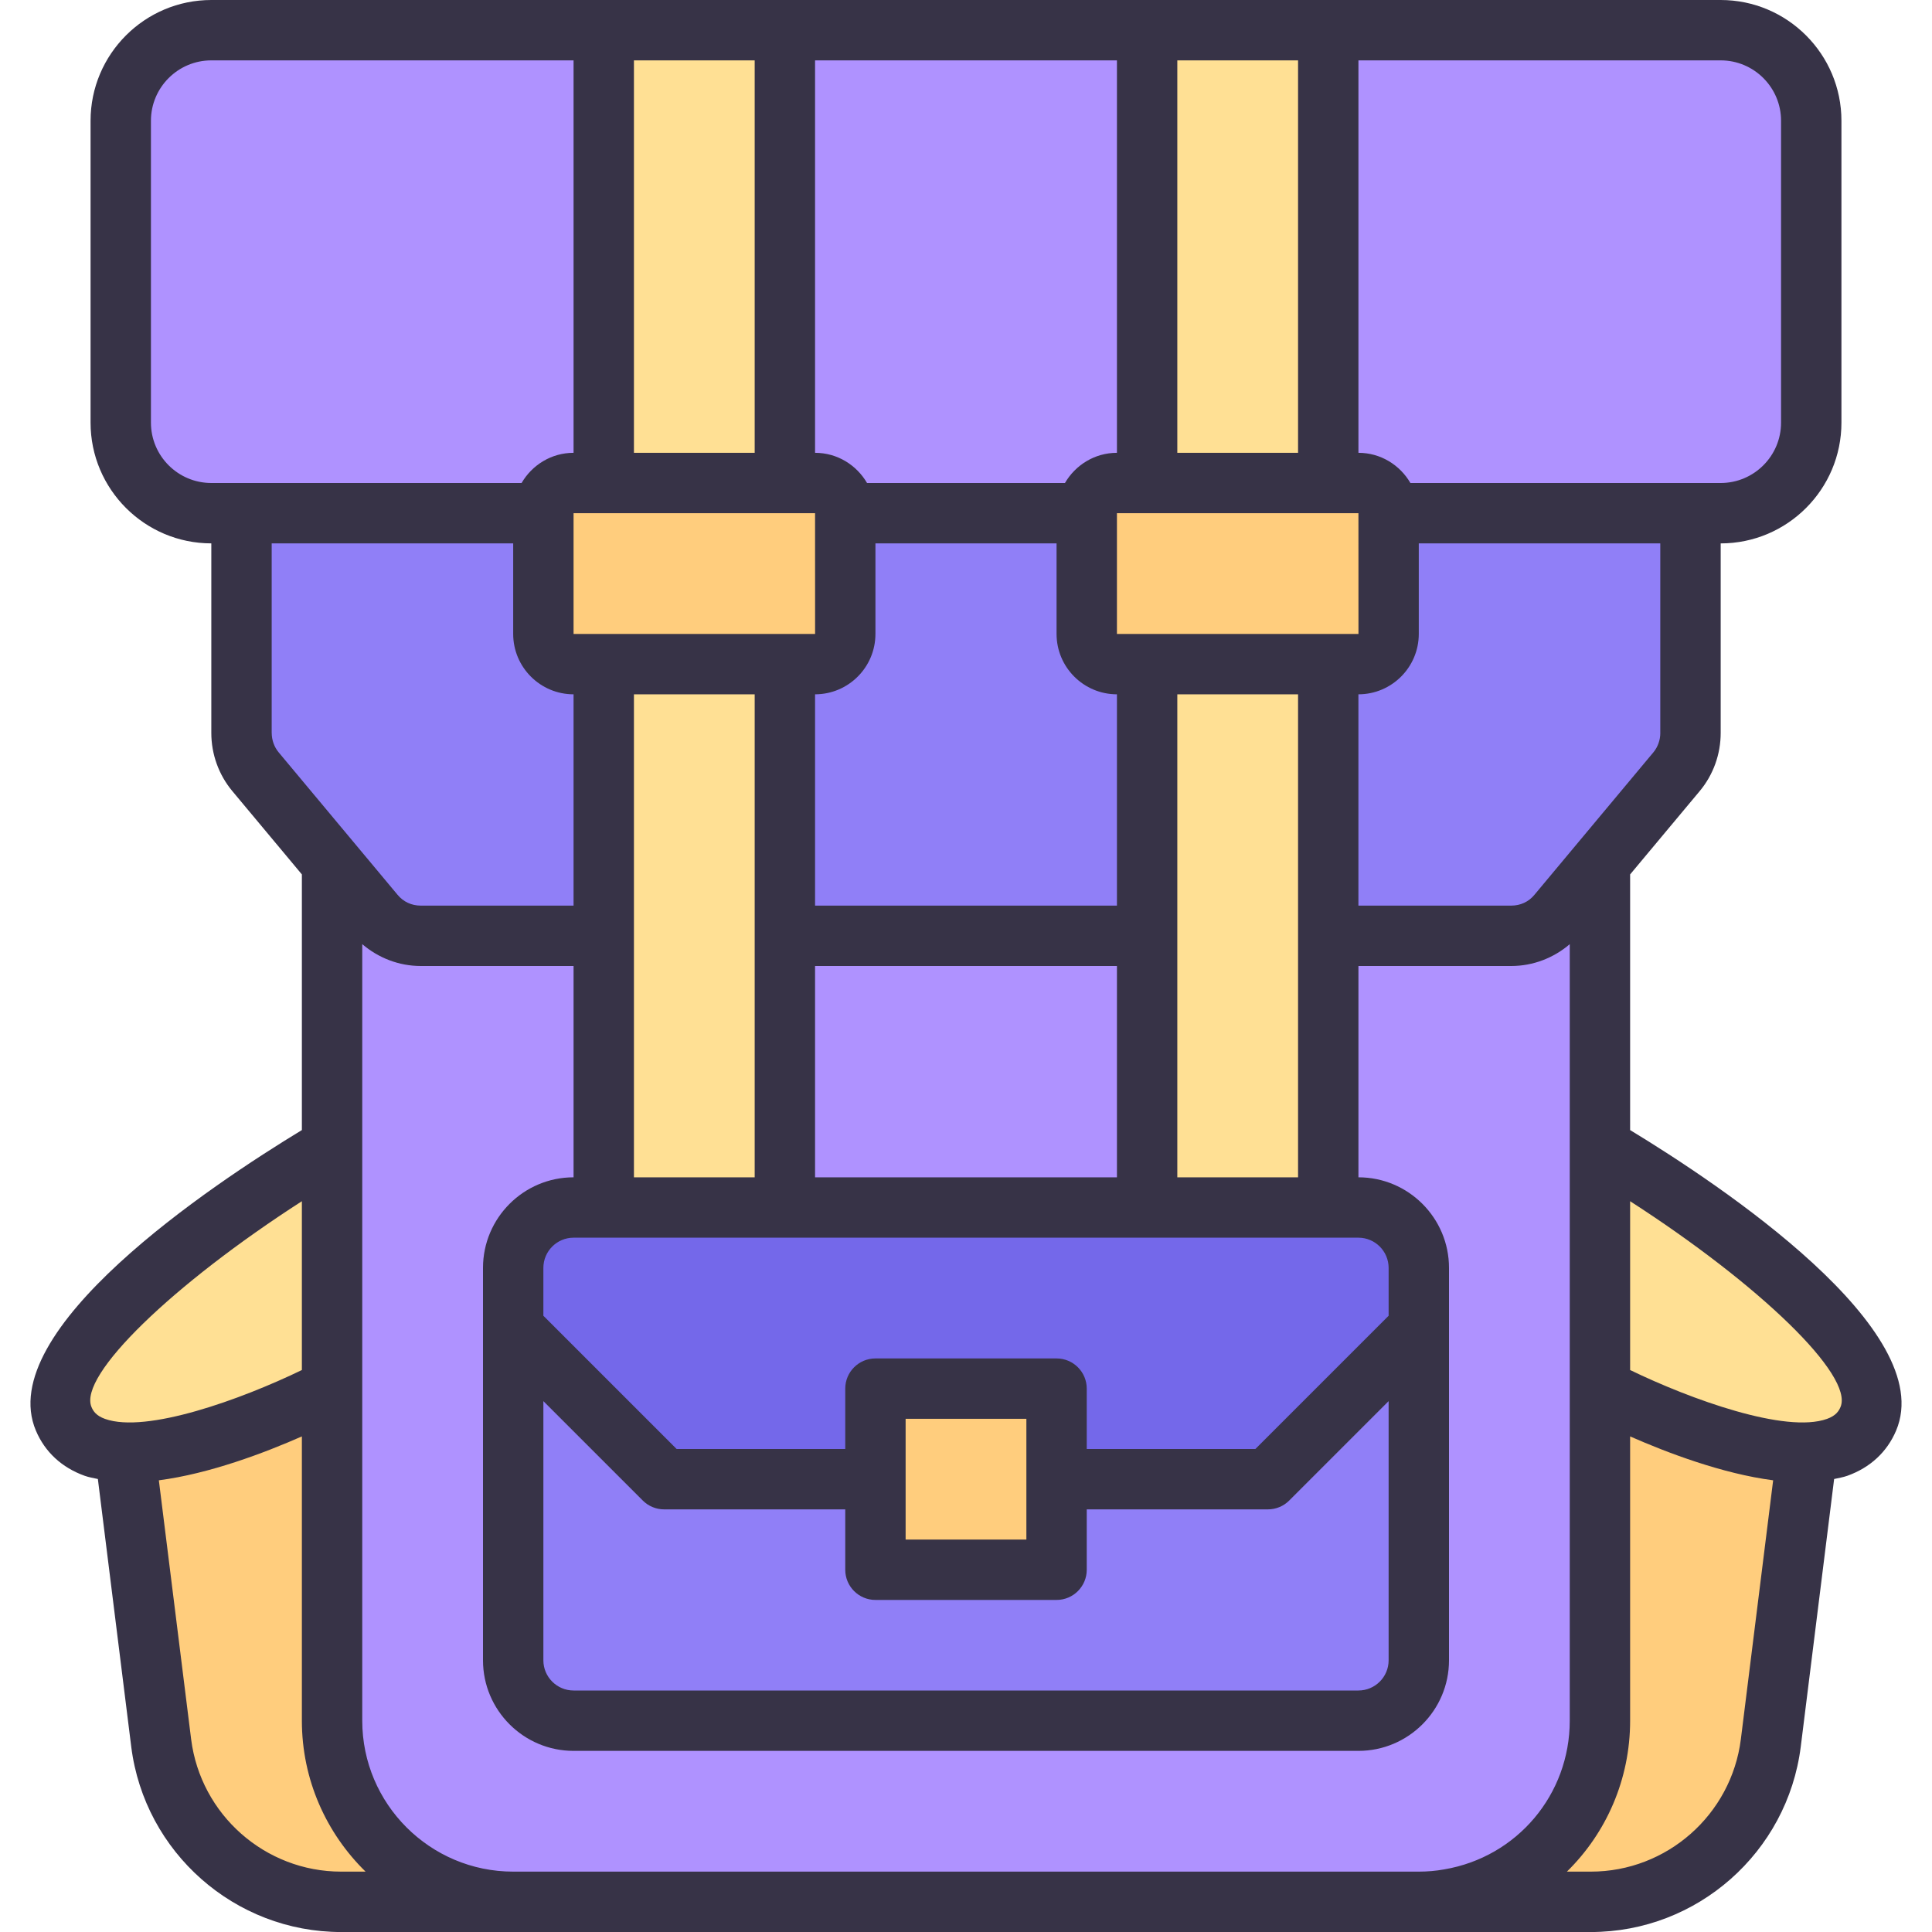 <?xml version="1.0" ?><svg xmlns="http://www.w3.org/2000/svg" id="Backpack" viewBox="0 0 64 64"><path d="M11.297,63c-3.02,0-5.579-2.259-5.954-5.256l-1.343-10.744,7-6,5,22h-4.703Z" style="fill:#ffcd7d; stroke-width:0px;"/><path d="M48,63l5-22,7,6-1.343,10.744c-.375,2.997-2.934,5.256-5.954,5.256h-4.703Z" style="fill:#ffcd7d; stroke-width:0px;"/><path d="M4.265,48.109c-.44,0-.817-.055-1.122-.164-.495-.177-.842-.495-1.033-.945-.748-1.767,2.908-5.467,8.89-8.999v8c-.411.216-4.094,2.109-6.735,2.109Z" style="fill:#ffe094; stroke-width:0px;"/><path d="M59.735,48.109c-2.641,0-6.324-1.893-6.735-2.109v-8c5.982,3.532,9.638,7.233,8.89,9-.19.45-.538.768-1.033.945-.305.109-.682.164-1.122.164Z" style="fill:#ffe094; stroke-width:0px;"/><path d="M17,63c-3.309,0-6-2.691-6-6V25h42v32c0,3.309-2.691,6-6,6h-30Z" style="fill:#af92ff; stroke-width:0px;"/><path d="M13.937,31c-.595,0-1.155-.262-1.537-.72l-3.937-4.724c-.299-.358-.463-.813-.463-1.28v-7.276h48v7.276c0,.467-.165.922-.463,1.28l-3.937,4.724c-.381.458-.941.72-1.536.72H13.937Z" style="fill:#907ff7; stroke-width:0px;"/><rect x="4" y="1" width="56" height="16" rx="3" ry="3" style="fill:#af92ff; stroke-width:0px;"/><rect x="20" y="1" width="6" height="39" style="fill:#ffe094; stroke-width:0px;"/><rect x="38" y="1" width="6" height="39" style="fill:#ffe094; stroke-width:0px;"/><rect x="18" y="16" width="10" height="6" rx="1" ry="1" style="fill:#ffcd7d; stroke-width:0px;"/><rect x="36" y="16" width="10" height="6" rx="1" ry="1" style="fill:#ffcd7d; stroke-width:0px;"/><rect x="17" y="40" width="30" height="17" rx="2" ry="2" style="fill:#907ff7; stroke-width:0px;"/><path d="M22,49l-5-5v-2c0-1.103.897-2,2-2h26c1.103,0,2,.897,2,2v2l-5,5h-20Z" style="fill:#7468ea; stroke-width:0px;"/><rect x="29" y="46" width="6" height="6" style="fill:#ffcd7d; stroke-width:0px;"/><path d="M54,37.434v-8.468l2.309-2.765c.446-.536.691-1.217.691-1.92v-6.28c2.206,0,4-1.794,4-4V4c0-2.206-1.794-4-4-4H7C4.794,0,3,1.794,3,4v10c0,2.206,1.794,4,4,4v6.28c0,.703.246,1.385.692,1.921l2.308,2.765v8.469c-2.977,1.806-10.221,6.626-8.811,9.956.3.708.859,1.226,1.617,1.497.137.049.288.074.436.106l1.106,8.873c.442,3.497,3.431,6.134,6.952,6.134h41.4c3.521,0,6.51-2.637,6.952-6.136l1.106-8.871c.147-.032.299-.058.436-.106.758-.271,1.317-.789,1.617-1.497,1.41-3.33-5.834-8.15-8.811-9.956ZM55,24.28c0,.233-.083.466-.228.64l-3.944,4.724c-.189.23-.462.356-.769.356h-5.06v-7c1.103,0,2-.897,2-2v-3h8v6.28ZM18,46.414l3.293,3.293c.188.188.442.293.707.293h6v2c0,.552.448,1,1,1h6c.552,0,1-.448,1-1v-2h6c.265,0,.52-.105.707-.293l3.293-3.293v8.586c0,.551-.449,1-1,1h-26c-.551,0-1-.449-1-1v-8.586ZM34,51h-4v-4h4v4ZM46,43.586l-4.414,4.414h-5.586v-2c0-.552-.448-1-1-1h-6c-.552,0-1,.448-1,1v2h-5.586l-4.414-4.414v-1.586c0-.551.449-1,1-1h26c.551,0,1,.449,1,1v1.586ZM27,17l.001,4h-8.001v-4h8ZM27,2h10v13c-.737,0-1.375.405-1.722,1h-6.556c-.347-.595-.985-1-1.722-1V2ZM45,17l.001,4h-8.001v-4h8ZM27,39v-7h10v7h-10ZM37,30h-10v-7c1.103,0,2-.897,2-2v-3h6v3c0,1.103.897,2,2,2v7ZM21,23h4v16h-4v-16ZM39,39v-16h4v16h-4ZM59,4v10c0,1.103-.897,2-2,2h-10.278c-.347-.595-.985-1-1.722-1V2h12c1.103,0,2,.897,2,2ZM43,2v13h-4V2h4ZM25,2v13h-4V2h4ZM5,14V4c0-1.103.897-2,2-2h12v13c-.737,0-1.375.405-1.722,1H7c-1.103,0-2-.897-2-2ZM9,24.28v-6.28h8v3c0,1.103.897,2,2,2v7h-5.06c-.306,0-.579-.126-.772-.361l-3.939-4.719c-.145-.174-.228-.407-.228-.64ZM10,39.792v5.592c-2.009.973-5.152,2.109-6.521,1.619-.292-.104-.391-.257-.448-.393-.443-1.047,2.7-4.07,6.969-6.818ZM11.3,62c-2.516,0-4.652-1.885-4.968-4.383l-1.07-8.58c1.676-.218,3.494-.906,4.738-1.454v9.417c0,1.958.81,3.728,2.11,5h-.811ZM17,62c-2.757,0-5-2.243-5-5v-25.724c.537.458,1.216.724,1.94.724h5.06v7c-1.654,0-3,1.346-3,3v13c0,1.654,1.346,3,3,3h26c1.654,0,3-1.346,3-3v-13c0-1.654-1.346-3-3-3v-7h5.06c.725,0,1.405-.266,1.94-.723v25.723c0,2.446-1.744,4.517-4.159,4.926-.269.049-.551.074-.841.074h-30ZM57.668,57.615c-.316,2.5-2.452,4.385-4.968,4.385h-.794c1.301-1.276,2.094-3.052,2.094-5v-9.417c1.244.547,3.062,1.236,4.738,1.454l-1.07,8.578ZM60.969,46.61c-.057.135-.155.288-.448.393-1.37.49-4.513-.646-6.521-1.619v-5.592c4.269,2.749,7.413,5.771,6.969,6.818Z" style="fill:#373347; stroke-width:0px;"/></svg>